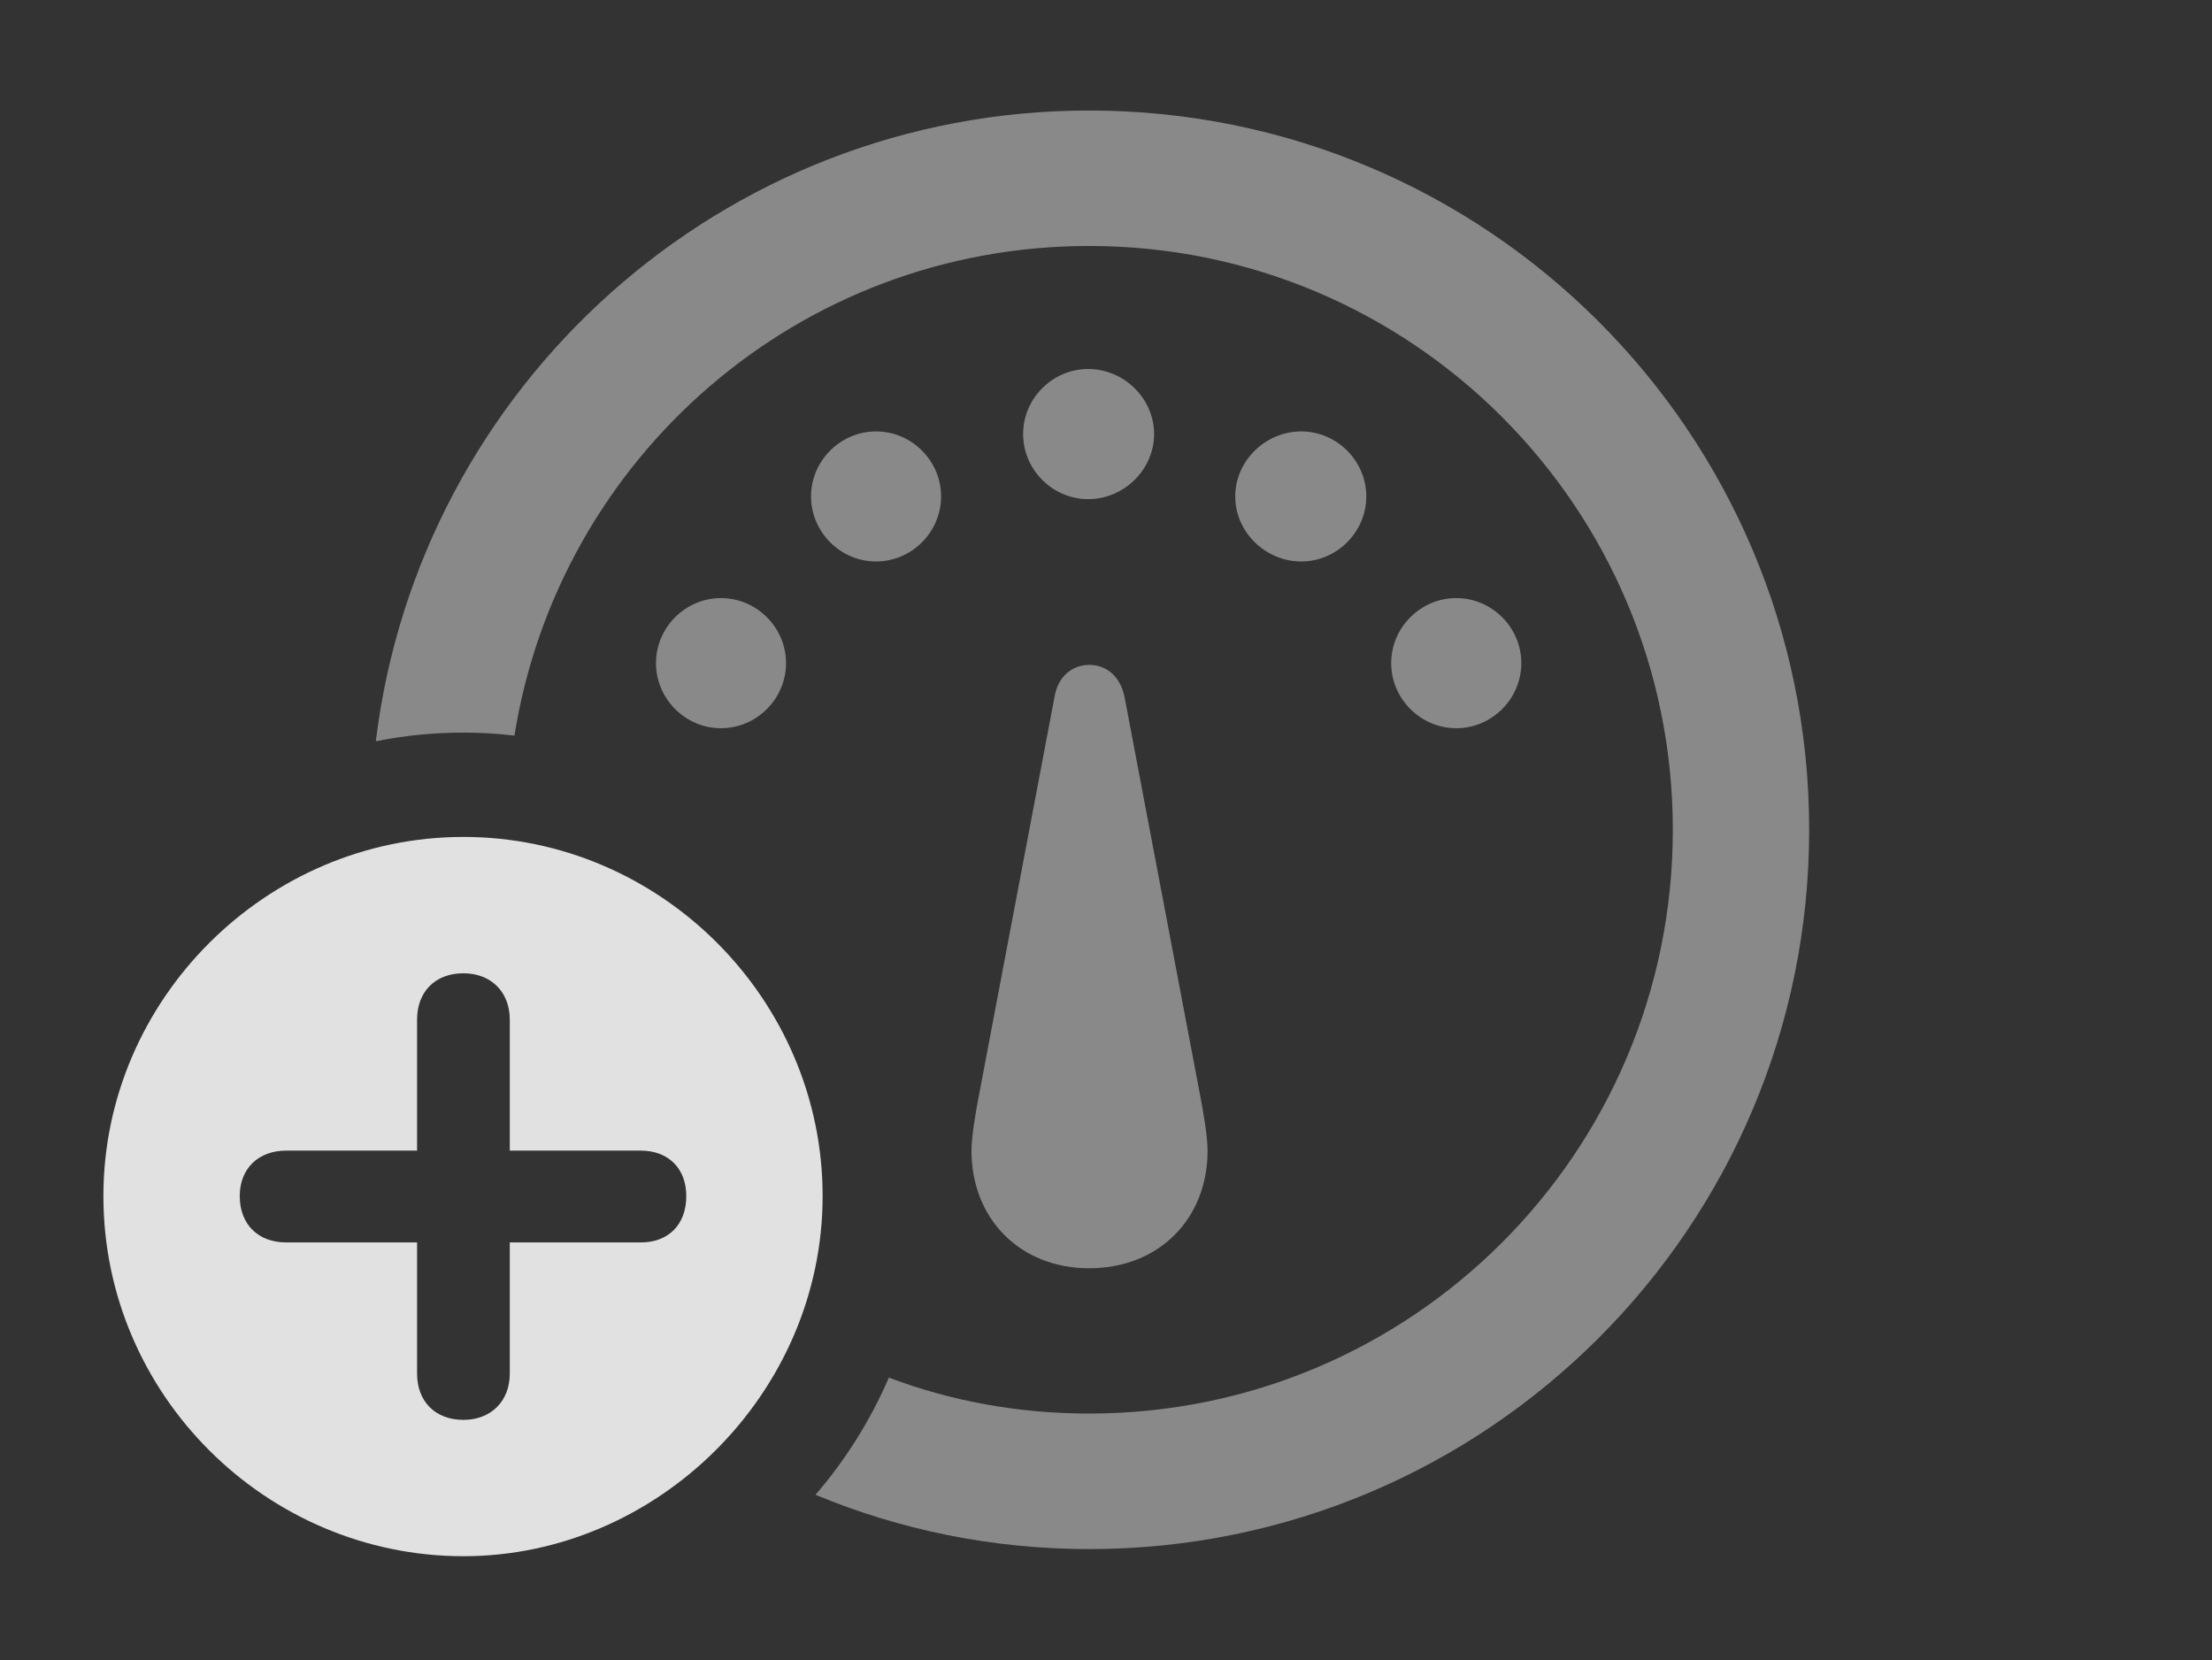 <?xml version="1.0" encoding="UTF-8"?>
<!--Generator: Apple Native CoreSVG 341-->
<!DOCTYPE svg
PUBLIC "-//W3C//DTD SVG 1.1//EN"
       "http://www.w3.org/Graphics/SVG/1.1/DTD/svg11.dtd">
<svg version="1.1" xmlns="http://www.w3.org/2000/svg" xmlns:xlink="http://www.w3.org/1999/xlink" viewBox="0 0 24.238 18.193">
 <rect x="0" y="0" width="24.238" height="18.193" fill="#333333" stroke="none"/>
 <g>
  <rect height="18.193" opacity="0" width="24.238" x="0" y="0"/>
  <path d="M19.824 9.092C19.824 13.447 16.289 16.973 11.934 16.973C10.873 16.973 9.86 16.762 8.936 16.378C9.266 15.995 9.538 15.562 9.74 15.094C10.421 15.352 11.161 15.488 11.934 15.488C15.469 15.488 18.33 12.627 18.33 9.092C18.33 5.557 15.469 2.695 11.934 2.695C8.75 2.695 6.122 5.015 5.637 8.06C5.454 8.038 5.267 8.027 5.078 8.027C4.75 8.027 4.429 8.059 4.118 8.122C4.592 4.224 7.916 1.211 11.934 1.211C16.289 1.211 19.824 4.736 19.824 9.092Z" fill="white" fill-opacity="0.425"/>
  <path d="M12.324 7.646L13.154 12.021C13.184 12.178 13.232 12.451 13.232 12.607C13.232 13.359 12.695 13.896 11.934 13.896C11.182 13.896 10.645 13.359 10.645 12.607C10.645 12.451 10.693 12.178 10.723 12.021L11.553 7.646C11.592 7.393 11.768 7.285 11.934 7.285C12.109 7.285 12.275 7.393 12.324 7.646ZM8.613 7.266C8.613 7.656 8.291 7.979 7.9 7.979C7.51 7.979 7.188 7.656 7.188 7.266C7.188 6.875 7.51 6.553 7.9 6.553C8.291 6.553 8.613 6.875 8.613 7.266ZM16.67 7.266C16.67 7.656 16.348 7.979 15.957 7.979C15.566 7.979 15.244 7.656 15.244 7.266C15.244 6.875 15.566 6.553 15.957 6.553C16.348 6.553 16.67 6.875 16.67 7.266ZM10.312 5.439C10.312 5.83 9.99 6.152 9.6 6.152C9.209 6.152 8.887 5.83 8.887 5.439C8.887 5.049 9.209 4.727 9.6 4.727C9.99 4.727 10.312 5.049 10.312 5.439ZM14.971 5.439C14.971 5.83 14.648 6.152 14.258 6.152C13.867 6.152 13.535 5.83 13.535 5.439C13.535 5.049 13.867 4.727 14.258 4.727C14.648 4.727 14.971 5.049 14.971 5.439ZM12.646 4.756C12.646 5.146 12.315 5.469 11.924 5.469C11.533 5.469 11.211 5.146 11.211 4.756C11.211 4.365 11.533 4.043 11.924 4.043C12.315 4.043 12.646 4.365 12.646 4.756Z" fill="white" fill-opacity="0.425"/>
  <path d="M9.014 13.105C9.014 15.264 7.207 17.051 5.078 17.051C2.92 17.051 1.133 15.283 1.133 13.105C1.133 10.947 2.92 9.17 5.078 9.17C7.236 9.17 9.014 10.947 9.014 13.105ZM4.57 11.172L4.57 12.607L3.135 12.607C2.832 12.607 2.627 12.803 2.627 13.105C2.627 13.418 2.832 13.613 3.135 13.613L4.57 13.613L4.57 15.049C4.57 15.352 4.766 15.557 5.078 15.557C5.381 15.557 5.586 15.352 5.586 15.049L5.586 13.613L7.021 13.613C7.324 13.613 7.52 13.418 7.52 13.105C7.52 12.803 7.324 12.607 7.021 12.607L5.586 12.607L5.586 11.172C5.586 10.869 5.381 10.664 5.078 10.664C4.766 10.664 4.57 10.869 4.57 11.172Z" fill="white" fill-opacity="0.85"/>
 </g>
</svg>
